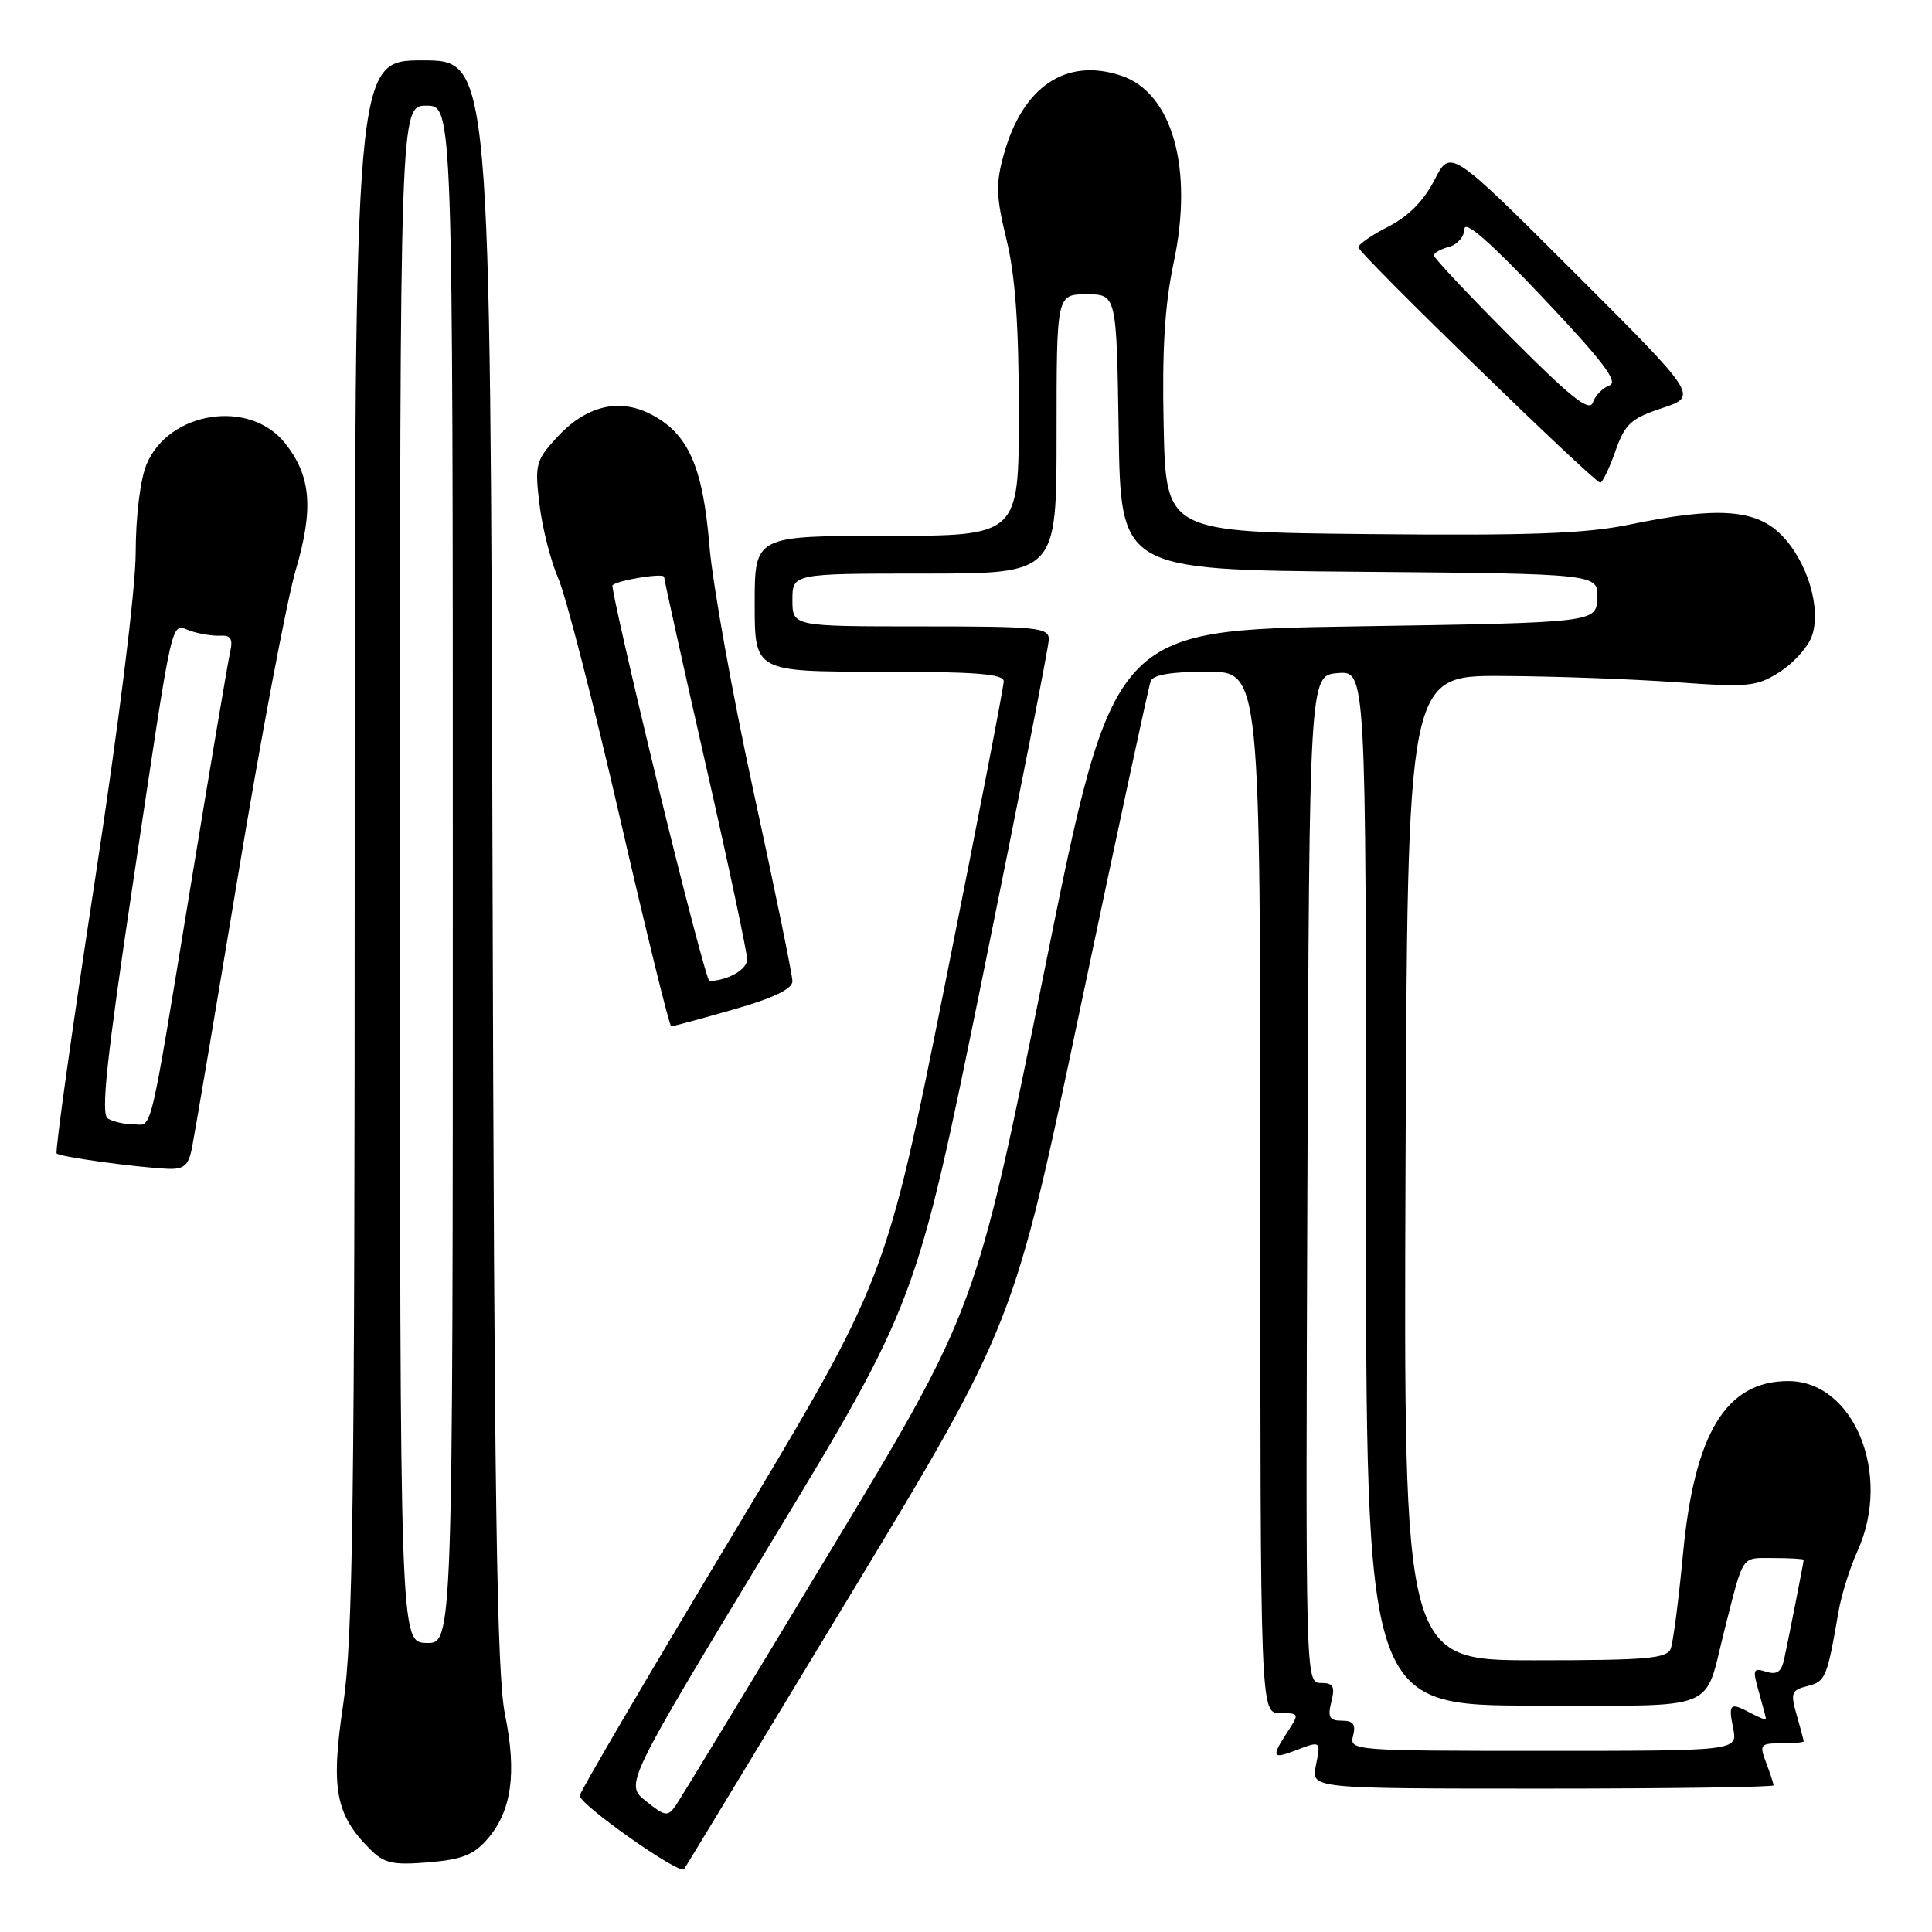 <?xml version="1.0" encoding="UTF-8" standalone="no"?>
<!DOCTYPE svg PUBLIC "-//W3C//DTD SVG 1.1//EN" "http://www.w3.org/Graphics/SVG/1.1/DTD/svg11.dtd" >
<svg xmlns="http://www.w3.org/2000/svg" xmlns:xlink="http://www.w3.org/1999/xlink" version="1.1" viewBox="0 0 256 256">
 <g >
 <path fill="currentColor"
d=" M 112.57 211.50 C 134.33 175.50 134.33 175.50 143.16 133.50 C 148.02 110.40 152.21 90.94 152.47 90.25 C 152.78 89.41 155.26 89.00 159.97 89.00 C 167.00 89.00 167.00 89.00 167.00 158.00 C 167.00 227.00 167.00 227.00 169.62 227.00 C 172.16 227.00 172.19 227.06 170.62 229.46 C 168.44 232.79 168.56 233.12 171.57 231.98 C 175.06 230.64 175.03 230.62 174.35 234.00 C 173.75 237.00 173.75 237.00 204.38 237.00 C 221.22 237.00 235.00 236.80 235.00 236.57 C 235.00 236.33 234.56 234.98 234.02 233.57 C 233.11 231.17 233.24 231.00 236.02 231.00 C 237.66 231.00 239.00 230.88 239.00 230.74 C 239.00 230.60 238.58 229.03 238.07 227.24 C 237.23 224.31 237.36 223.95 239.51 223.41 C 241.90 222.81 242.10 222.33 243.62 213.51 C 244.00 211.32 245.13 207.72 246.13 205.51 C 250.73 195.39 245.68 183.00 236.95 183.00 C 228.72 183.00 224.52 189.89 223.01 205.86 C 222.44 211.94 221.70 217.61 221.38 218.46 C 220.88 219.77 218.15 220.00 203.39 220.00 C 185.99 220.00 185.99 220.00 186.24 154.75 C 186.50 89.50 186.50 89.50 199.00 89.57 C 205.88 89.60 216.22 89.98 222.00 90.39 C 231.65 91.09 232.77 90.98 235.77 89.07 C 237.58 87.93 239.49 85.83 240.04 84.40 C 241.42 80.76 239.51 74.36 236.00 70.84 C 232.60 67.45 227.52 67.11 215.86 69.52 C 210.11 70.71 202.59 70.98 181.50 70.77 C 154.50 70.50 154.50 70.50 154.19 56.50 C 153.97 46.31 154.33 40.39 155.53 34.74 C 158.17 22.27 155.33 12.25 148.52 10.01 C 141.26 7.61 135.53 11.45 133.03 20.39 C 131.92 24.35 131.97 26.00 133.37 31.76 C 134.54 36.59 135.00 43.11 135.00 54.75 C 135.00 71.00 135.00 71.00 117.50 71.00 C 100.00 71.00 100.00 71.00 100.00 80.00 C 100.00 89.00 100.00 89.00 116.50 89.00 C 129.25 89.00 133.00 89.29 133.00 90.28 C 133.00 90.99 129.49 109.11 125.19 130.56 C 117.38 169.55 117.38 169.55 97.26 203.07 C 86.19 221.50 76.99 237.18 76.82 237.91 C 76.57 238.95 89.96 248.41 90.64 247.68 C 90.73 247.58 100.60 231.30 112.57 211.50 Z  M 64.62 243.65 C 67.80 239.95 68.50 234.94 66.91 227.15 C 65.83 221.85 65.49 198.84 65.26 114.25 C 64.97 8.00 64.97 8.00 55.99 8.00 C 47.00 8.00 47.00 8.00 47.00 111.82 C 47.00 199.58 46.76 217.22 45.48 225.81 C 43.81 237.00 44.44 240.44 49.03 245.03 C 50.91 246.91 52.03 247.16 56.78 246.77 C 61.23 246.40 62.80 245.78 64.62 243.65 Z  M 25.41 152.25 C 25.72 150.74 28.47 134.48 31.52 116.13 C 34.56 97.78 38.01 79.52 39.18 75.56 C 41.59 67.37 41.22 63.03 37.74 58.69 C 33.05 52.83 22.36 54.50 19.42 61.53 C 18.59 63.52 17.99 68.37 17.98 73.22 C 17.97 78.11 15.74 96.00 12.53 116.97 C 9.54 136.47 7.28 152.62 7.51 152.84 C 7.96 153.29 17.84 154.66 22.17 154.87 C 24.33 154.97 24.95 154.47 25.41 152.25 Z  M 97.19 133.76 C 102.51 132.24 105.00 131.04 105.00 130.01 C 104.99 129.18 102.69 117.93 99.87 105.00 C 97.06 92.07 94.42 77.36 94.00 72.30 C 93.13 61.75 91.16 57.37 86.14 54.84 C 81.89 52.69 77.52 53.83 73.65 58.11 C 70.99 61.04 70.85 61.63 71.49 66.88 C 71.86 69.97 72.98 74.35 73.97 76.62 C 74.96 78.89 78.64 93.17 82.14 108.36 C 85.64 123.56 88.70 135.99 88.94 135.99 C 89.18 136.00 92.90 134.99 97.19 133.76 Z  M 214.03 59.83 C 215.32 56.16 216.08 55.46 220.26 54.07 C 225.01 52.49 225.01 52.49 208.60 36.10 C 192.19 19.71 192.19 19.71 190.08 23.84 C 188.68 26.58 186.63 28.66 183.99 30.01 C 181.79 31.13 180.00 32.37 179.99 32.77 C 179.98 33.55 211.13 63.86 212.03 63.95 C 212.32 63.98 213.22 62.12 214.03 59.83 Z  M 85.59 238.66 C 82.79 236.42 82.79 236.42 102.10 204.52 C 121.40 172.63 121.40 172.63 130.17 129.56 C 134.99 105.88 138.95 85.71 138.97 84.75 C 139.00 83.15 137.54 83.00 122.00 83.00 C 105.00 83.00 105.00 83.00 105.00 79.50 C 105.00 76.00 105.00 76.00 122.50 76.00 C 140.00 76.00 140.00 76.00 140.00 57.50 C 140.00 39.00 140.00 39.00 143.98 39.00 C 147.95 39.00 147.95 39.00 148.23 57.25 C 148.50 75.50 148.50 75.50 180.15 75.76 C 211.79 76.03 211.79 76.03 211.65 79.26 C 211.50 82.50 211.50 82.50 179.50 83.00 C 147.50 83.50 147.50 83.50 138.41 128.50 C 129.33 173.50 129.33 173.50 110.03 205.50 C 99.42 223.10 90.21 238.26 89.57 239.19 C 88.48 240.76 88.18 240.72 85.59 238.66 Z  M 179.29 230.00 C 179.68 228.49 179.32 228.00 177.80 228.00 C 176.15 228.00 175.90 227.55 176.41 225.50 C 176.93 223.45 176.67 223.00 175.01 223.00 C 172.99 223.00 172.99 222.70 173.24 156.25 C 173.50 89.50 173.50 89.50 177.25 89.19 C 181.00 88.88 181.00 88.88 181.00 157.44 C 181.00 226.00 181.00 226.00 203.46 226.00 C 228.17 226.00 225.71 226.98 228.50 216.00 C 231.10 205.78 230.64 206.45 234.98 206.45 C 237.19 206.45 239.00 206.56 239.00 206.68 C 239.00 206.94 237.15 216.37 236.42 219.81 C 236.05 221.54 235.46 221.96 234.02 221.51 C 232.29 220.96 232.20 221.20 233.06 224.19 C 233.57 226.00 234.00 227.62 234.00 227.78 C 234.00 227.94 233.13 227.60 232.07 227.04 C 229.22 225.51 228.99 225.70 229.65 229.00 C 230.25 232.00 230.25 232.00 204.51 232.00 C 179.26 232.00 178.78 231.96 179.29 230.00 Z  M 53.00 115.80 C 53.00 14.00 53.00 14.00 56.50 14.00 C 60.00 14.00 60.00 14.00 60.00 115.90 C 60.00 217.80 60.00 217.80 56.50 217.70 C 53.00 217.60 53.00 217.60 53.00 115.80 Z  M 14.28 148.20 C 13.35 147.60 14.12 140.40 17.55 117.46 C 23.16 80.02 22.54 82.71 25.28 83.61 C 26.50 84.02 28.29 84.29 29.25 84.23 C 30.56 84.15 30.88 84.68 30.51 86.31 C 30.23 87.52 27.98 100.88 25.49 116.00 C 19.64 151.61 20.26 149.00 17.67 148.98 C 16.48 148.98 14.95 148.62 14.28 148.20 Z  M 87.15 103.92 C 83.67 89.58 80.97 77.71 81.16 77.54 C 81.92 76.86 88.00 75.88 88.00 76.45 C 88.00 76.78 90.47 87.95 93.50 101.27 C 96.53 114.59 99.00 126.23 99.00 127.13 C 99.00 128.46 96.45 129.92 94.00 129.99 C 93.72 129.99 90.64 118.27 87.15 103.92 Z  M 200.24 44.74 C 194.61 39.09 190.00 34.19 190.00 33.85 C 190.00 33.51 190.90 33.00 192.00 32.71 C 193.10 32.42 194.02 31.36 194.05 30.34 C 194.08 29.11 197.53 32.14 204.49 39.50 C 212.41 47.88 214.50 50.64 213.26 51.07 C 212.38 51.39 211.38 52.40 211.06 53.33 C 210.60 54.63 208.18 52.71 200.24 44.74 Z "/>
</g>
</svg>